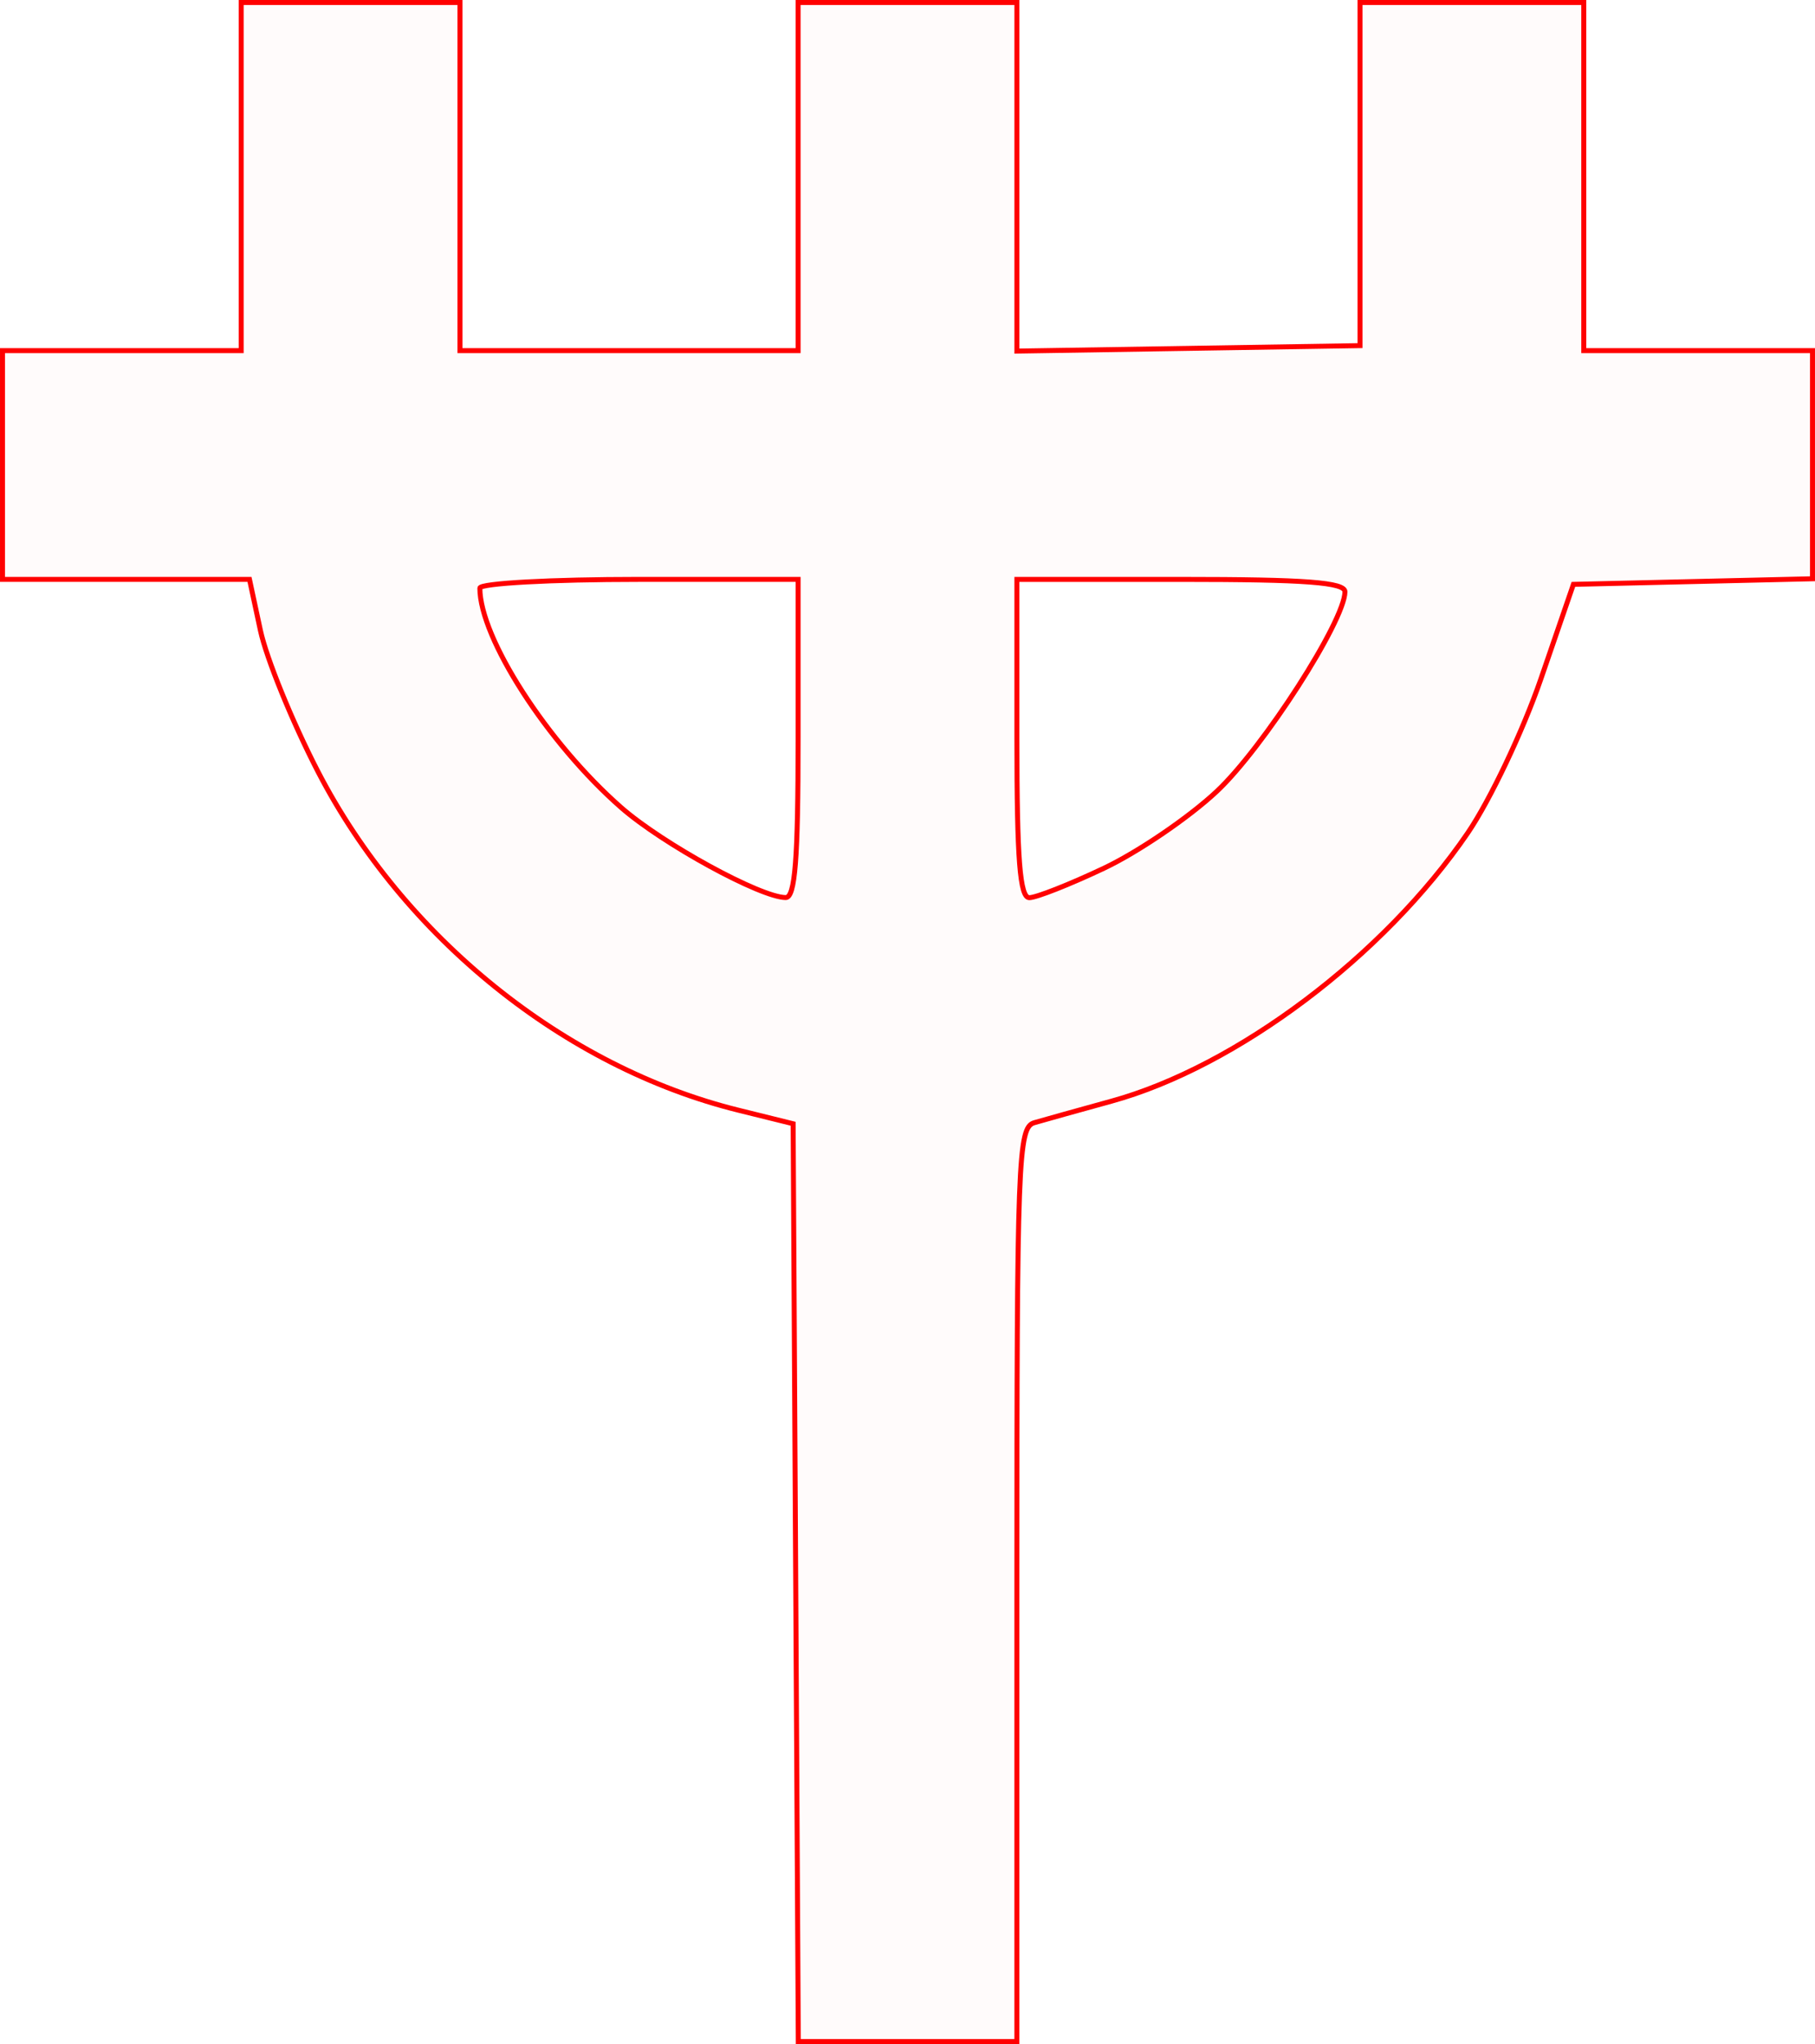 <?xml version="1.0" encoding="UTF-8" standalone="no"?>
<!-- Created with Inkscape (http://www.inkscape.org/) -->

<svg
   xmlns:dc="http://purl.org/dc/elements/1.1/"
   xmlns:cc="http://creativecommons.org/ns#"
   xmlns:rdf="http://www.w3.org/1999/02/22-rdf-syntax-ns#"
   xmlns:svg="http://www.w3.org/2000/svg"
   xmlns="http://www.w3.org/2000/svg"
   xmlns:sodipodi="http://sodipodi.sourceforge.net/DTD/sodipodi-0.dtd"
   xmlns:inkscape="http://www.inkscape.org/namespaces/inkscape"
   version="1.1"
   id="svg2"
   width="54.834mm"
   height="61.744mm"
   viewBox="0 0 207.246 233.364"
   sodipodi:docname="hermetica-triton.svg"
   inkscape:version="0.92.5 (2060ec1f9f, 2020-04-08)">
  <defs
     id="defs6" />
  <sodipodi:namedview
     pagecolor="#ffffff"
     bordercolor="#666666"
     borderopacity="1"
     objecttolerance="10"
     gridtolerance="10"
     guidetolerance="10"
     inkscape:pageopacity="0"
     inkscape:pageshadow="2"
     inkscape:window-width="1920"
     inkscape:window-height="997"
     id="namedview4"
     showgrid="false"
     units="mm"
     fit-margin-top="0"
     fit-margin-left="0"
     fit-margin-right="0"
     fit-margin-bottom="0"
     inkscape:zoom="0.88059701"
     inkscape:cx="103.85"
     inkscape:cy="116.34153"
     inkscape:window-x="0"
     inkscape:window-y="28"
     inkscape:window-maximized="1"
     inkscape:current-layer="svg2" />
  <path
     style="fill:#ff0000;fill-opacity:0.018;stroke:#ff0000;stroke-width:0.568;stroke-miterlimit:4;stroke-dasharray:none;stroke-opacity:1"
     d="M 90.859,180.689 90.564,128.297 84.318,126.751 C 64.486,121.843 46.08,107.016 36.291,88.062 33.37,82.406 30.419,75.162 29.733,71.964 L 28.486,66.148 H 14.385 0.284 V 53.089 40.03 H 13.911 27.538 V 20.157 0.284 H 40.03 52.521 V 20.157 40.03 H 71.826 91.131 V 20.157 0.284 h 12.492 12.492 V 20.184 40.083 l 19.589,-0.311 19.589,-0.311 V 19.873 0.284 l 12.775,-1.98e-4 12.775,-1.98e-4 V 20.157 40.03 h 13.059 13.059 v 13.024 13.024 l -13.651,0.319 -13.65,0.319 -3.711,10.788 c -2.041,5.933 -5.801,13.854 -8.357,17.602 -9.56,14.018 -26.387,26.68 -40.691,30.617 -3.747,1.032 -7.708,2.137 -8.801,2.456 -1.855,0.542 -1.987,4.042 -1.987,52.741 v 52.161 H 103.634 91.154 Z M 91.131,84.318 V 66.148 h -18.169 c -9.993,0 -18.169,0.447 -18.169,0.993 0,5.693 7.71,17.667 16.13,25.051 4.722,4.141 15.894,10.254 18.79,10.282 1.077,0.01 1.419,-4.37 1.419,-18.156 z m 34.914,14.813 c 3.9,-1.845 9.693,-5.788 12.873,-8.763 5.313,-4.969 14.62,-19.449 14.656,-22.8 0.011,-1.079 -4.481,-1.419 -18.722,-1.419 h -18.737 v 18.169 c 0,13.779 0.343,18.169 1.419,18.169 0.781,-4.9e-4 4.611,-1.511 8.511,-3.356 z"
     id="path5495"
     inkscape:connector-curvature="0" />
</svg>
